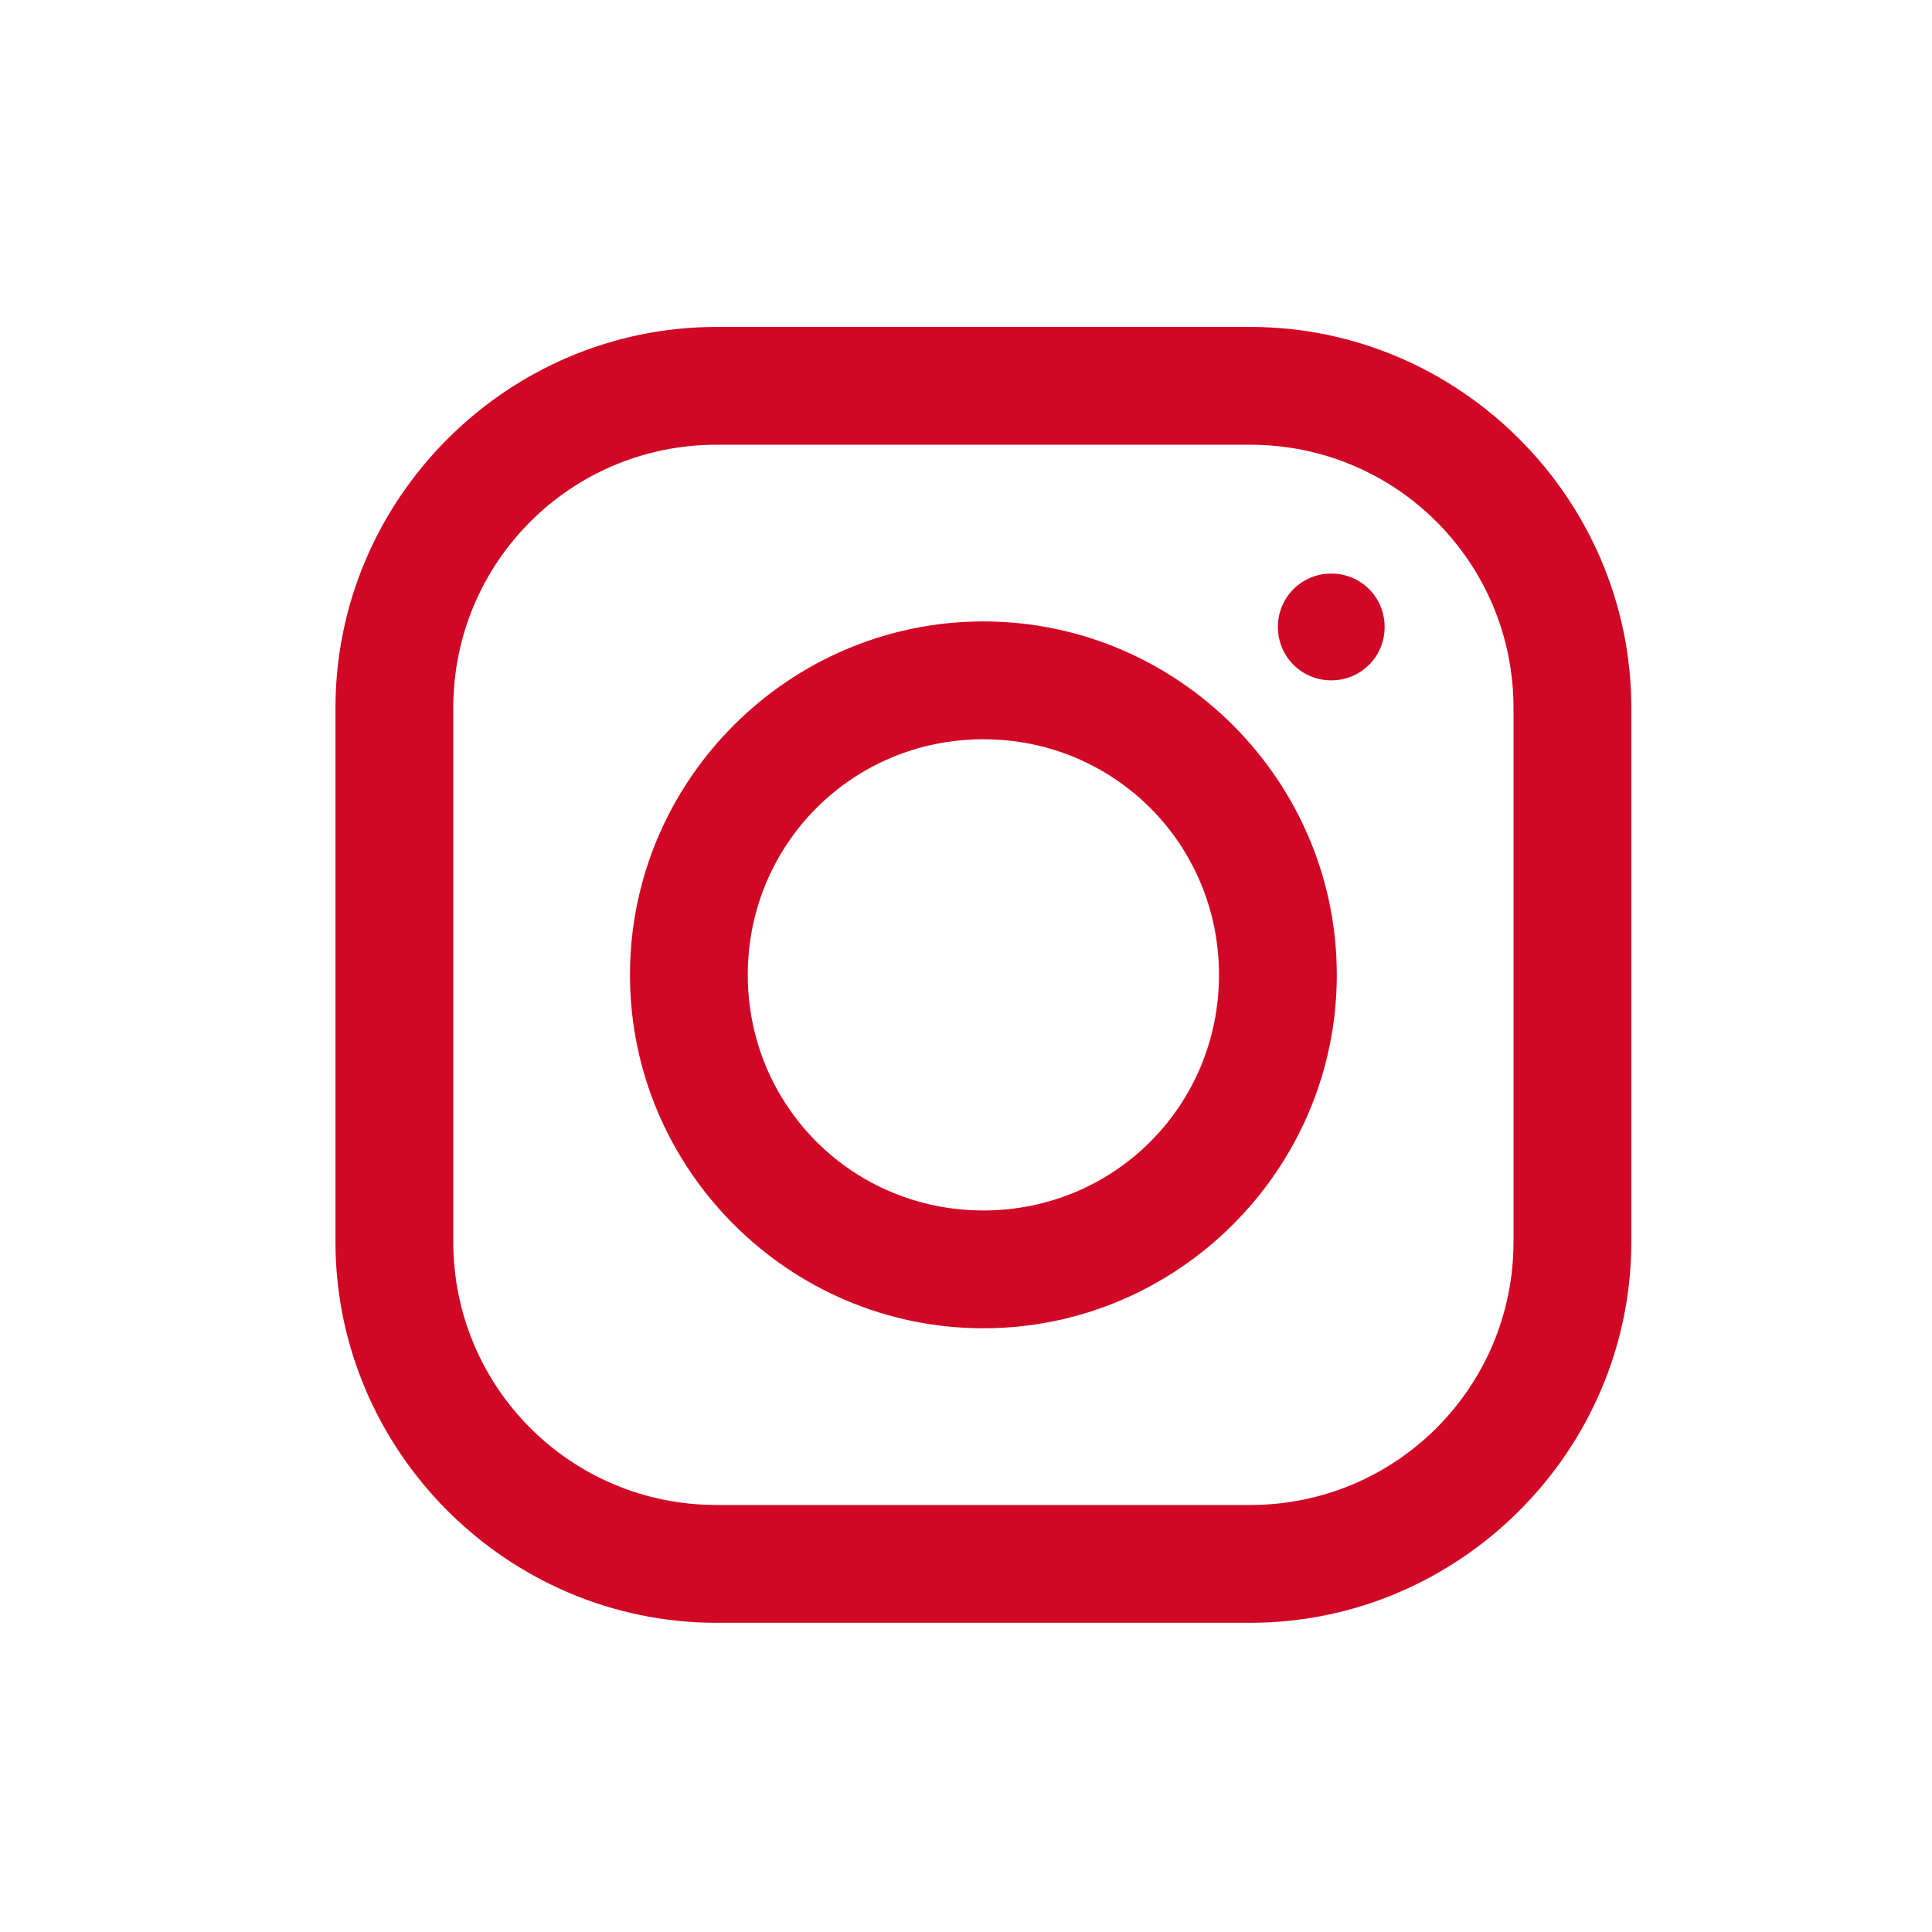 <svg width="41" height="41" viewBox="0 0 41 41" fill="none" xmlns="http://www.w3.org/2000/svg">
<path d="M15.205 6.938C10.766 6.938 7.119 10.58 7.119 15.024V26.352C7.119 30.79 10.761 34.438 15.205 34.438H26.533C30.971 34.438 34.619 30.795 34.619 26.352V15.024C34.619 10.585 30.976 6.938 26.533 6.938H15.205ZM15.205 9.438H26.533C29.624 9.438 32.119 11.933 32.119 15.024V26.352C32.119 29.443 29.624 31.938 26.533 31.938H15.205C12.114 31.938 9.619 29.443 9.619 26.352V15.024C9.619 11.933 12.114 9.438 15.205 9.438ZM28.252 12.172C27.622 12.172 27.119 12.675 27.119 13.305C27.119 13.935 27.622 14.438 28.252 14.438C28.882 14.438 29.384 13.935 29.384 13.305C29.384 12.675 28.882 12.172 28.252 12.172ZM20.869 13.188C16.743 13.188 13.369 16.562 13.369 20.688C13.369 24.814 16.743 28.188 20.869 28.188C24.995 28.188 28.369 24.814 28.369 20.688C28.369 16.562 24.995 13.188 20.869 13.188ZM20.869 15.688C23.647 15.688 25.869 17.91 25.869 20.688C25.869 23.466 23.647 25.688 20.869 25.688C18.091 25.688 15.869 23.466 15.869 20.688C15.869 17.91 18.091 15.688 20.869 15.688Z" fill="#D00725"/>
</svg>
